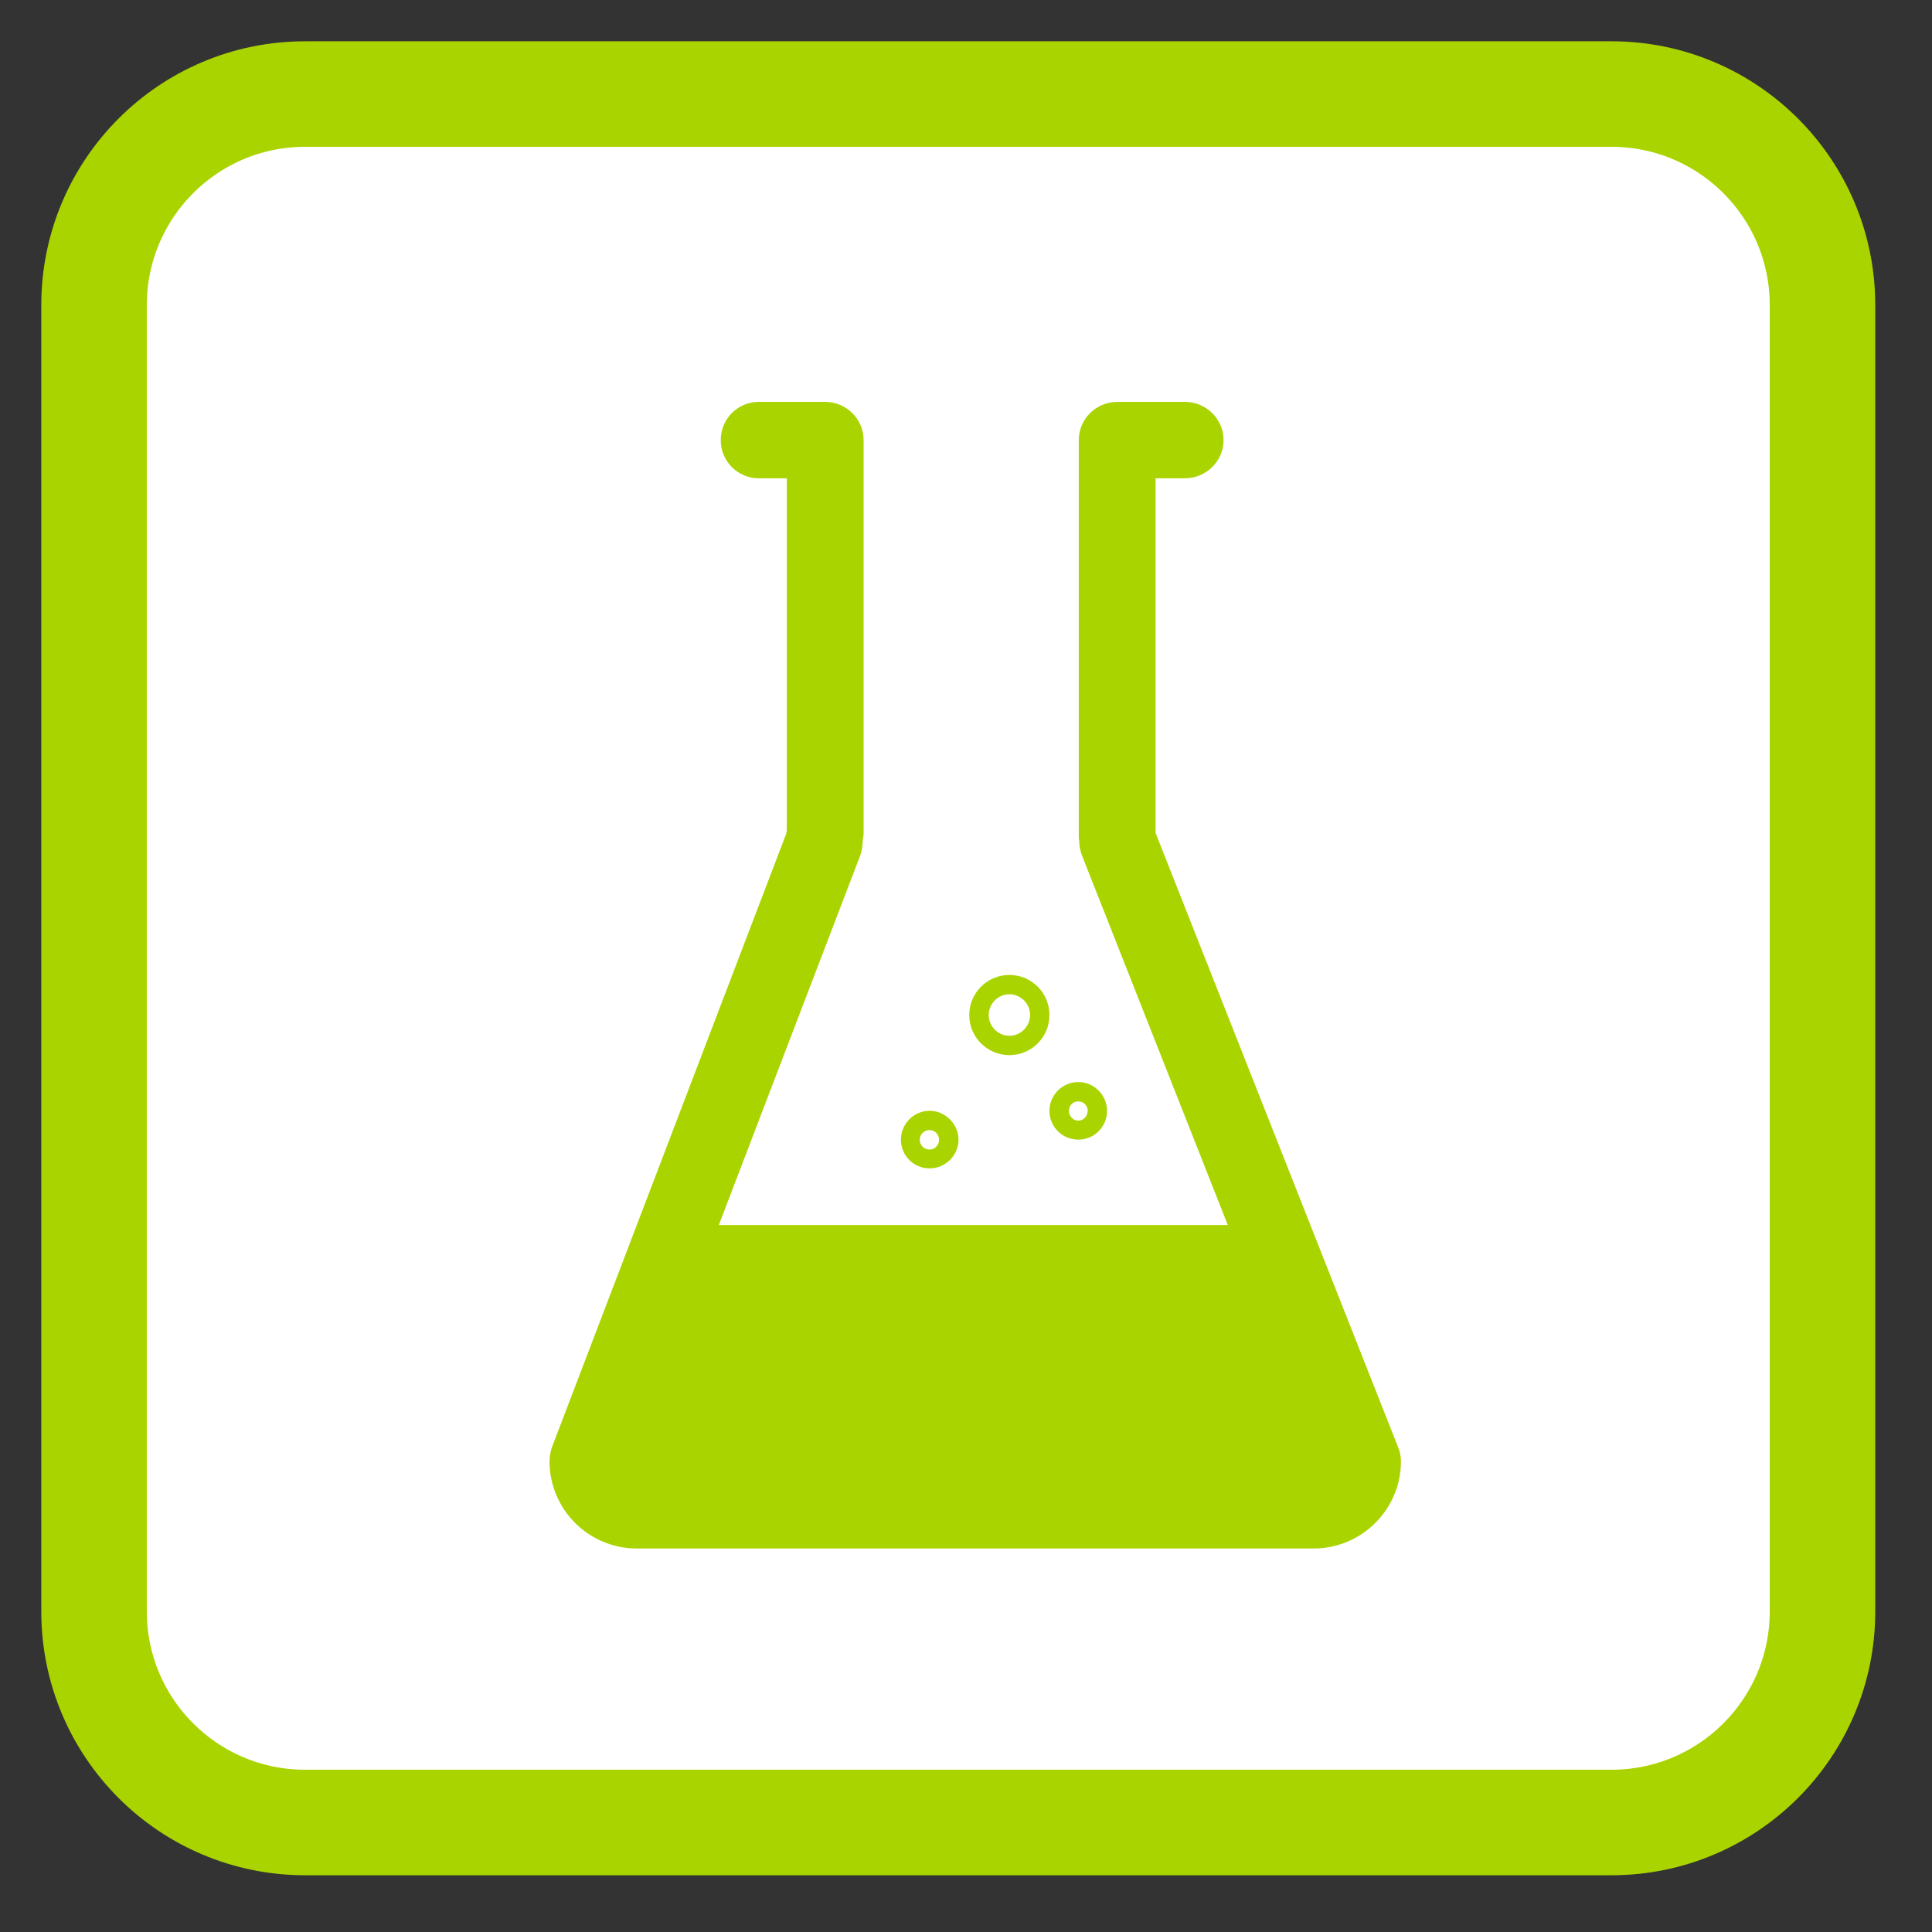 
<svg xmlns="http://www.w3.org/2000/svg" xmlns:xlink="http://www.w3.org/1999/xlink" width="16px" height="16px" viewBox="0 0 16 16" version="1.1">
<rect x="0" y="0" width="16" height="16" fill="#333333" stroke="none"/>
<g id="surface1">
<path style="fill-rule:nonzero;fill:rgb(100%,100%,100%);fill-opacity:1;stroke-width:28.192;stroke-linecap:butt;stroke-linejoin:miter;stroke:rgb(66.667%,83.137%,0%);stroke-opacity:1;stroke-miterlimit:4;" d="M 81.5 25.125 L 430.5 25.125 C 461.625 25.125 486.875 50.375 486.875 81.5 L 486.875 430.5 C 486.875 461.625 461.625 486.875 430.5 486.875 L 81.5 486.875 C 50.375 486.875 25.125 461.625 25.125 430.5 L 25.125 81.5 C 25.125 50.375 50.375 25.125 81.5 25.125 Z M 81.5 25.125 " transform="matrix(0.031,0,0,0.031,0,0)"/>
<path style=" stroke:none;fill-rule:nonzero;fill:rgb(66.667%,83.137%,0%);fill-opacity:1;" d="M 11.602 12.102 C 11.602 12.5 11.277 12.824 10.879 12.824 L 5.273 12.824 C 4.875 12.824 4.551 12.5 4.551 12.102 C 4.551 12.062 4.559 12.023 4.57 11.988 L 6.512 6.902 C 6.512 6.895 6.516 6.883 6.516 6.875 L 6.516 3.961 L 6.285 3.961 C 6.109 3.961 5.969 3.82 5.969 3.645 C 5.969 3.469 6.109 3.328 6.285 3.328 L 6.832 3.328 C 7.008 3.328 7.152 3.469 7.152 3.645 L 7.152 6.902 C 7.152 6.918 7.148 6.938 7.145 6.957 C 7.145 6.996 7.137 7.047 7.125 7.082 L 5.953 10.145 L 10.168 10.145 L 8.961 7.086 C 8.949 7.055 8.941 7.02 8.938 6.984 L 8.938 6.965 C 8.934 6.953 8.934 6.938 8.934 6.926 L 8.934 3.645 C 8.934 3.469 9.078 3.328 9.254 3.328 L 9.812 3.328 C 9.988 3.328 10.133 3.469 10.133 3.645 C 10.133 3.82 9.988 3.961 9.812 3.961 L 9.57 3.961 L 9.57 6.898 L 11.578 11.984 C 11.594 12.02 11.602 12.062 11.602 12.102 M 7.461 9.438 C 7.461 9.309 7.566 9.199 7.699 9.199 C 7.828 9.199 7.938 9.309 7.938 9.438 C 7.938 9.57 7.828 9.676 7.699 9.676 C 7.566 9.676 7.461 9.57 7.461 9.438 M 7.617 9.438 C 7.617 9.484 7.652 9.52 7.699 9.52 C 7.742 9.52 7.777 9.484 7.777 9.438 C 7.777 9.395 7.742 9.359 7.699 9.359 C 7.652 9.359 7.617 9.395 7.617 9.438 M 8.691 9.199 C 8.691 9.07 8.797 8.961 8.93 8.961 C 9.062 8.961 9.168 9.07 9.168 9.199 C 9.168 9.332 9.062 9.438 8.93 9.438 C 8.797 9.438 8.691 9.332 8.691 9.199 M 8.852 9.199 C 8.852 9.242 8.887 9.281 8.93 9.281 C 8.973 9.281 9.008 9.242 9.008 9.199 C 9.008 9.156 8.973 9.121 8.93 9.121 C 8.887 9.121 8.852 9.156 8.852 9.199 M 8.027 8.406 C 8.027 8.223 8.176 8.074 8.359 8.074 C 8.543 8.074 8.691 8.223 8.691 8.406 C 8.691 8.59 8.543 8.738 8.359 8.738 C 8.176 8.738 8.027 8.59 8.027 8.406 M 8.188 8.406 C 8.188 8.5 8.266 8.578 8.359 8.578 C 8.453 8.578 8.531 8.5 8.531 8.406 C 8.531 8.312 8.453 8.234 8.359 8.234 C 8.266 8.234 8.188 8.312 8.188 8.406 "/>
</g>
</svg>
